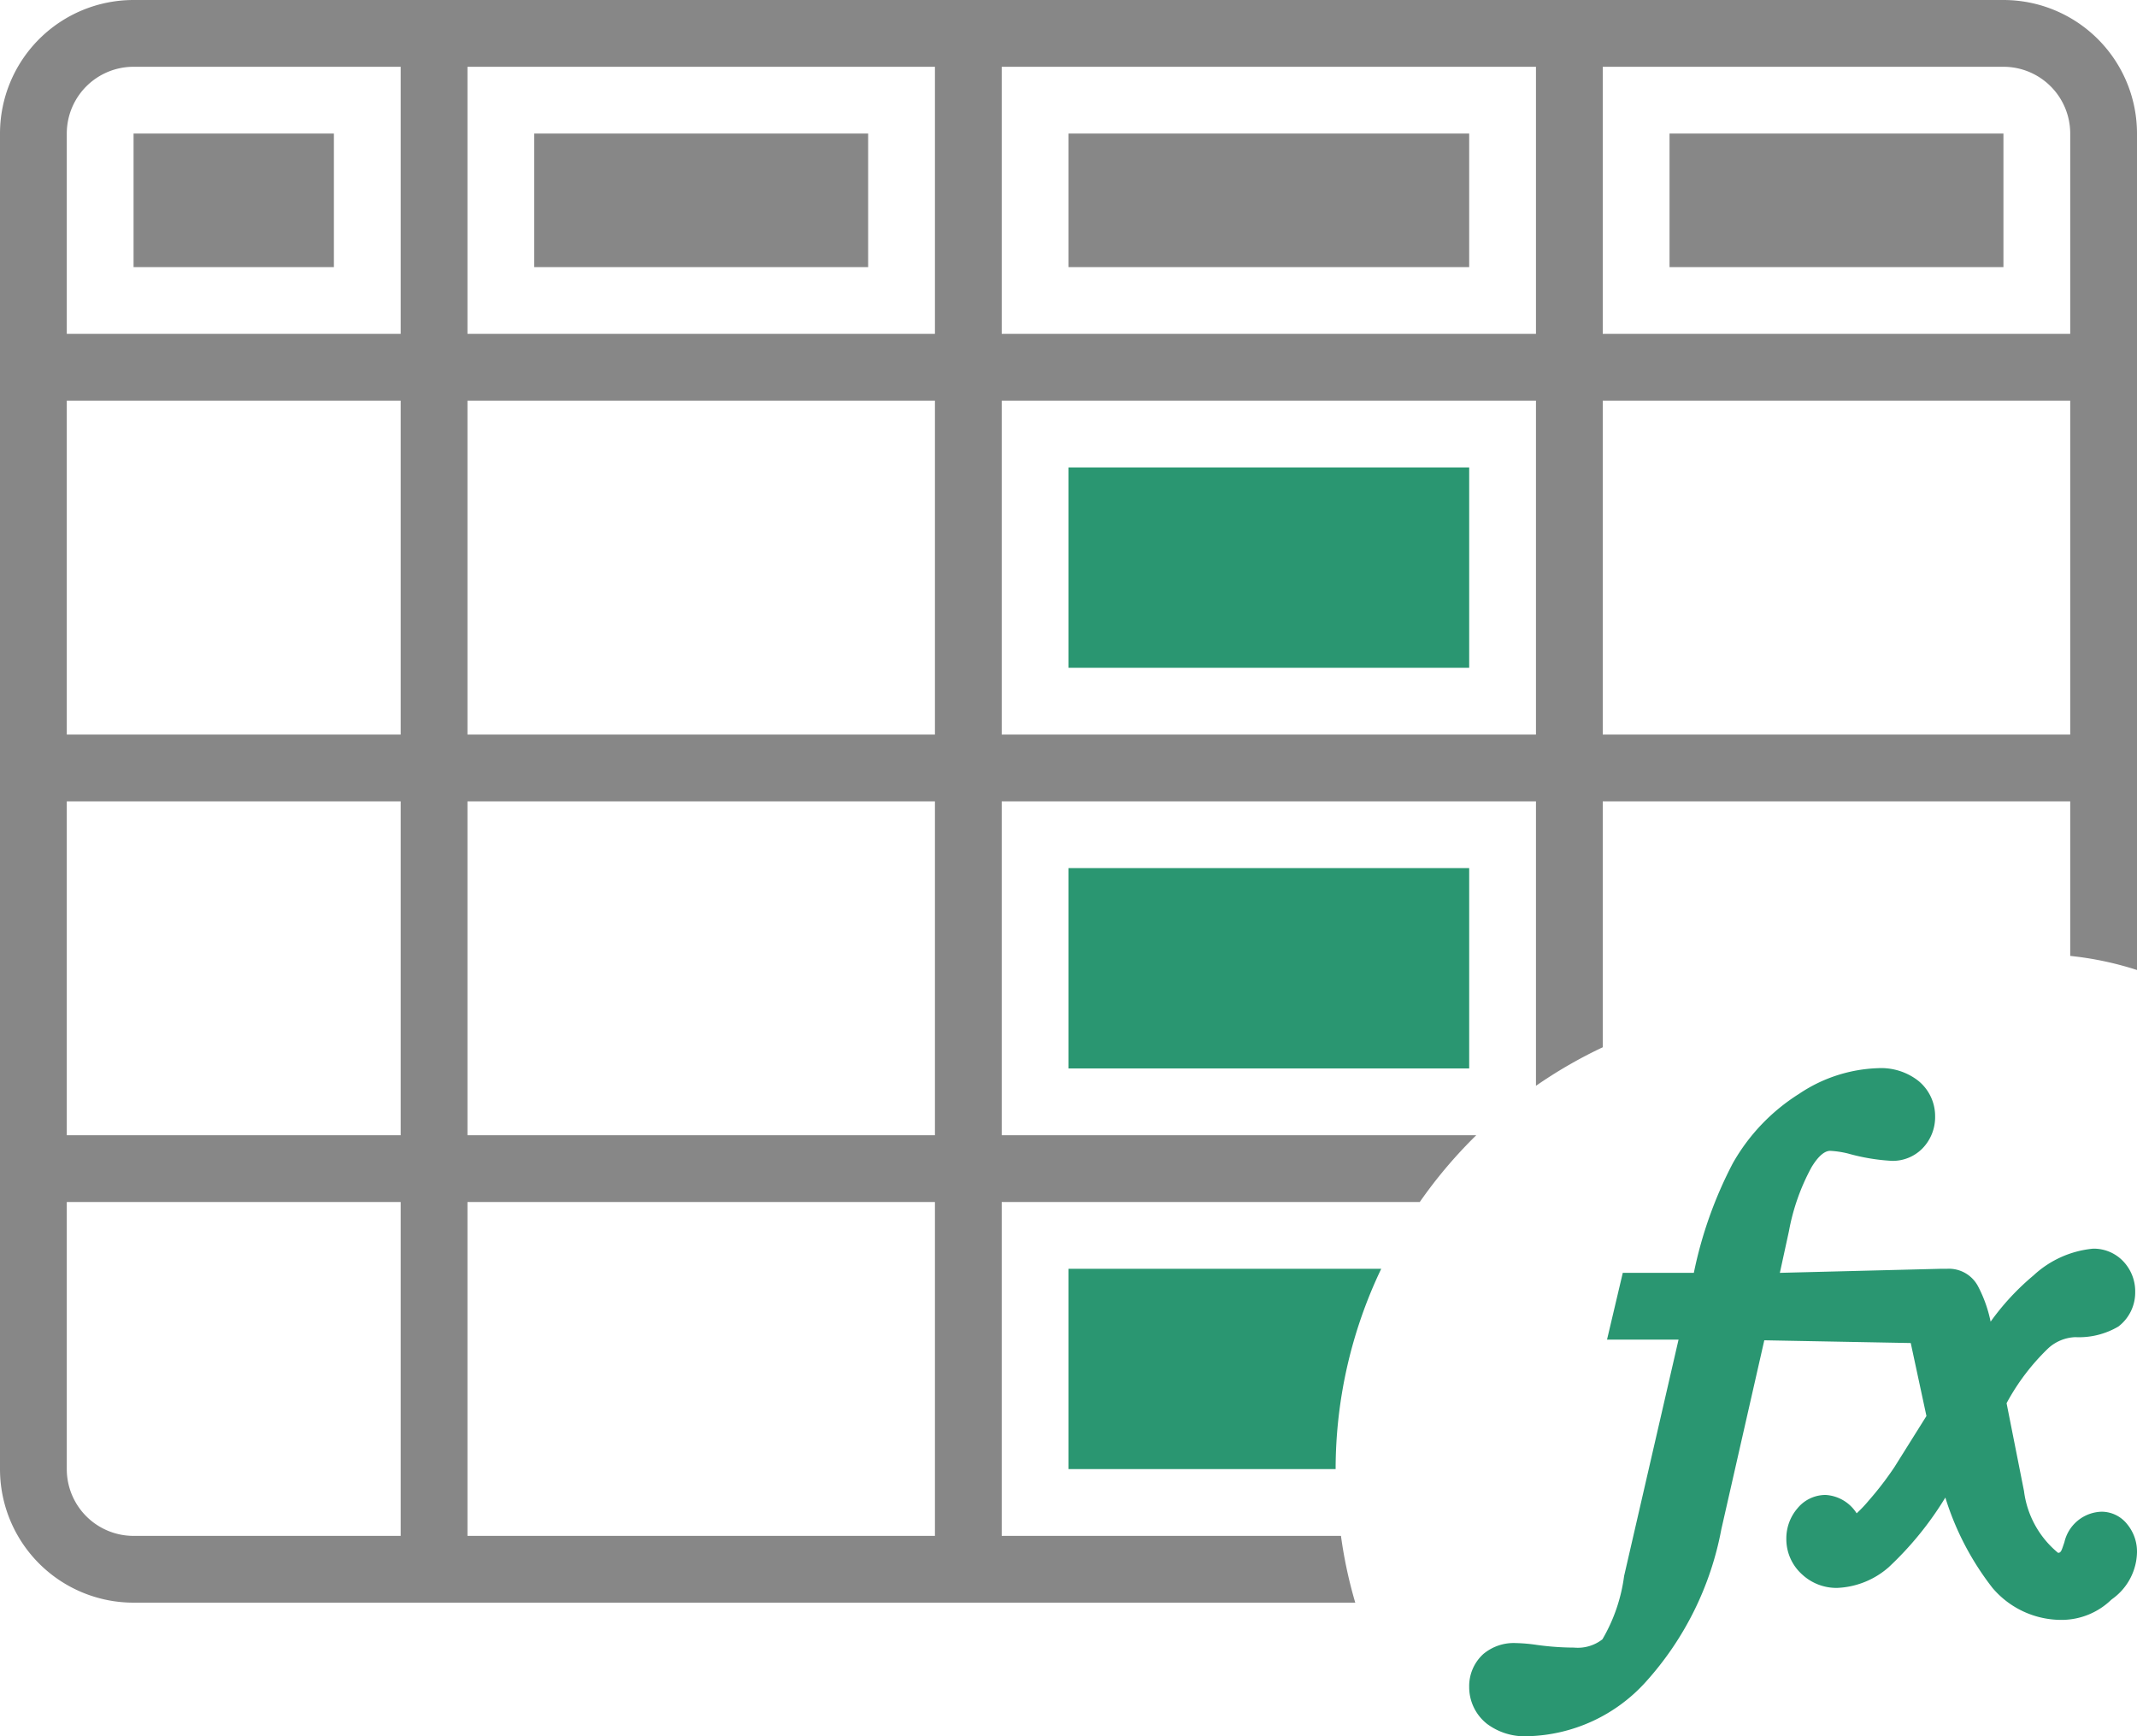 <svg xmlns="http://www.w3.org/2000/svg" width="32" height="26" viewBox="0 0 32 26">
  <g id="Group_4015" data-name="Group 4015" transform="translate(-2 -6)">
    <rect id="Rectangle_2805" data-name="Rectangle 2805" width="6" height="3" transform="translate(18 13)" fill="#2a9671"/>
    <rect id="Rectangle_2806" data-name="Rectangle 2806" width="6" height="3" transform="translate(18 19)" fill="#2a9671"/>
    <rect id="Rectangle_2807" data-name="Rectangle 2807" width="3" height="2" transform="translate(4 8)" fill="#878787"/>
    <rect id="Rectangle_2808" data-name="Rectangle 2808" width="5" height="2" transform="translate(10 8)" fill="#878787"/>
    <rect id="Rectangle_2809" data-name="Rectangle 2809" width="6" height="2" transform="translate(18 8)" fill="#878787"/>
    <rect id="Rectangle_2810" data-name="Rectangle 2810" width="5" height="2" transform="translate(27 8)" fill="#878787"/>
    <g id="Group_4014" data-name="Group 4014">
      <g id="Group_4013" data-name="Group 4013">
        <path id="Path_2687" data-name="Path 2687" d="M33.853,28.825a.489.489,0,0,0-.382-.187.589.589,0,0,0-.559.46c-.036.1-.046.161-.095.155a1.429,1.429,0,0,1-.509-.924l-.261-1.316a3.318,3.318,0,0,1,.629-.827.637.637,0,0,1,.4-.162,1.163,1.163,0,0,0,.645-.159.64.64,0,0,0,.252-.515.652.652,0,0,0-.184-.467.607.607,0,0,0-.447-.184,1.517,1.517,0,0,0-.891.4,3.73,3.73,0,0,0-.643.693,1.989,1.989,0,0,0-.186-.525A.493.493,0,0,0,31.159,25l-.086,0-2.421.061.136-.624a3.209,3.209,0,0,1,.339-.959c.067-.111.17-.244.278-.244a1.4,1.4,0,0,1,.271.041,3.014,3.014,0,0,0,.655.109.623.623,0,0,0,.457-.187.672.672,0,0,0,.189-.481.681.681,0,0,0-.257-.535.906.906,0,0,0-.6-.185,2.243,2.243,0,0,0-1.181.385,2.932,2.932,0,0,0-.992,1.04,6.228,6.228,0,0,0-.583,1.64H26.3l-.236,1h1.071L26.32,29.6a2.526,2.526,0,0,1-.325.949.6.6,0,0,1-.425.124,4.168,4.168,0,0,1-.562-.041,2.52,2.52,0,0,0-.314-.027.707.707,0,0,0-.482.164A.648.648,0,0,0,24,31.26a.7.7,0,0,0,.267.555.94.94,0,0,0,.611.185,2.461,2.461,0,0,0,1.766-.813A4.7,4.7,0,0,0,27.776,28.9l.643-2.829,2.193.041.235,1.093-.48.766a4.813,4.813,0,0,1-.384.5,1.962,1.962,0,0,1-.181.191.591.591,0,0,0-.466-.275.544.544,0,0,0-.42.2.691.691,0,0,0-.167.458.71.71,0,0,0,.238.534.754.754,0,0,0,.524.2,1.245,1.245,0,0,0,.771-.31,4.939,4.939,0,0,0,.848-1.043,4.235,4.235,0,0,0,.706,1.353,1.353,1.353,0,0,0,1.05.479,1.071,1.071,0,0,0,.727-.3l.015-.012a.882.882,0,0,0,.372-.7A.646.646,0,0,0,33.853,28.825Z" fill="#2a9671"/>
      </g>
    </g>
    <path id="Path_2688" data-name="Path 2688" d="M18,25v3h4a6.962,6.962,0,0,1,.683-3Z" fill="#2a9671"/>
    <path id="Path_2689" data-name="Path 2689" d="M22.08,29H17V24h6.26a7.027,7.027,0,0,1,.846-1H17V18h8v4.26a6.926,6.926,0,0,1,1-.577V18h7v2.315a4.87,4.87,0,0,1,1,.211V8a2,2,0,0,0-2-2H4A2,2,0,0,0,2,8V28a2,2,0,0,0,2,2H22.294A6.782,6.782,0,0,1,22.08,29ZM26,7h6a1,1,0,0,1,1,1v3H26Zm0,5h7v5H26ZM17,7h8v4H17Zm0,5h8v5H17ZM8,29H4a1,1,0,0,1-1-1V24H8Zm0-6H3V18H8Zm0-6H3V12H8Zm0-6H3V8A1,1,0,0,1,4,7H8Zm8,18H9V24h7Zm0-6H9V18h7Zm0-6H9V12h7Zm0-6H9V7h7Z" fill="#878787"/>
  </g>
</svg>
